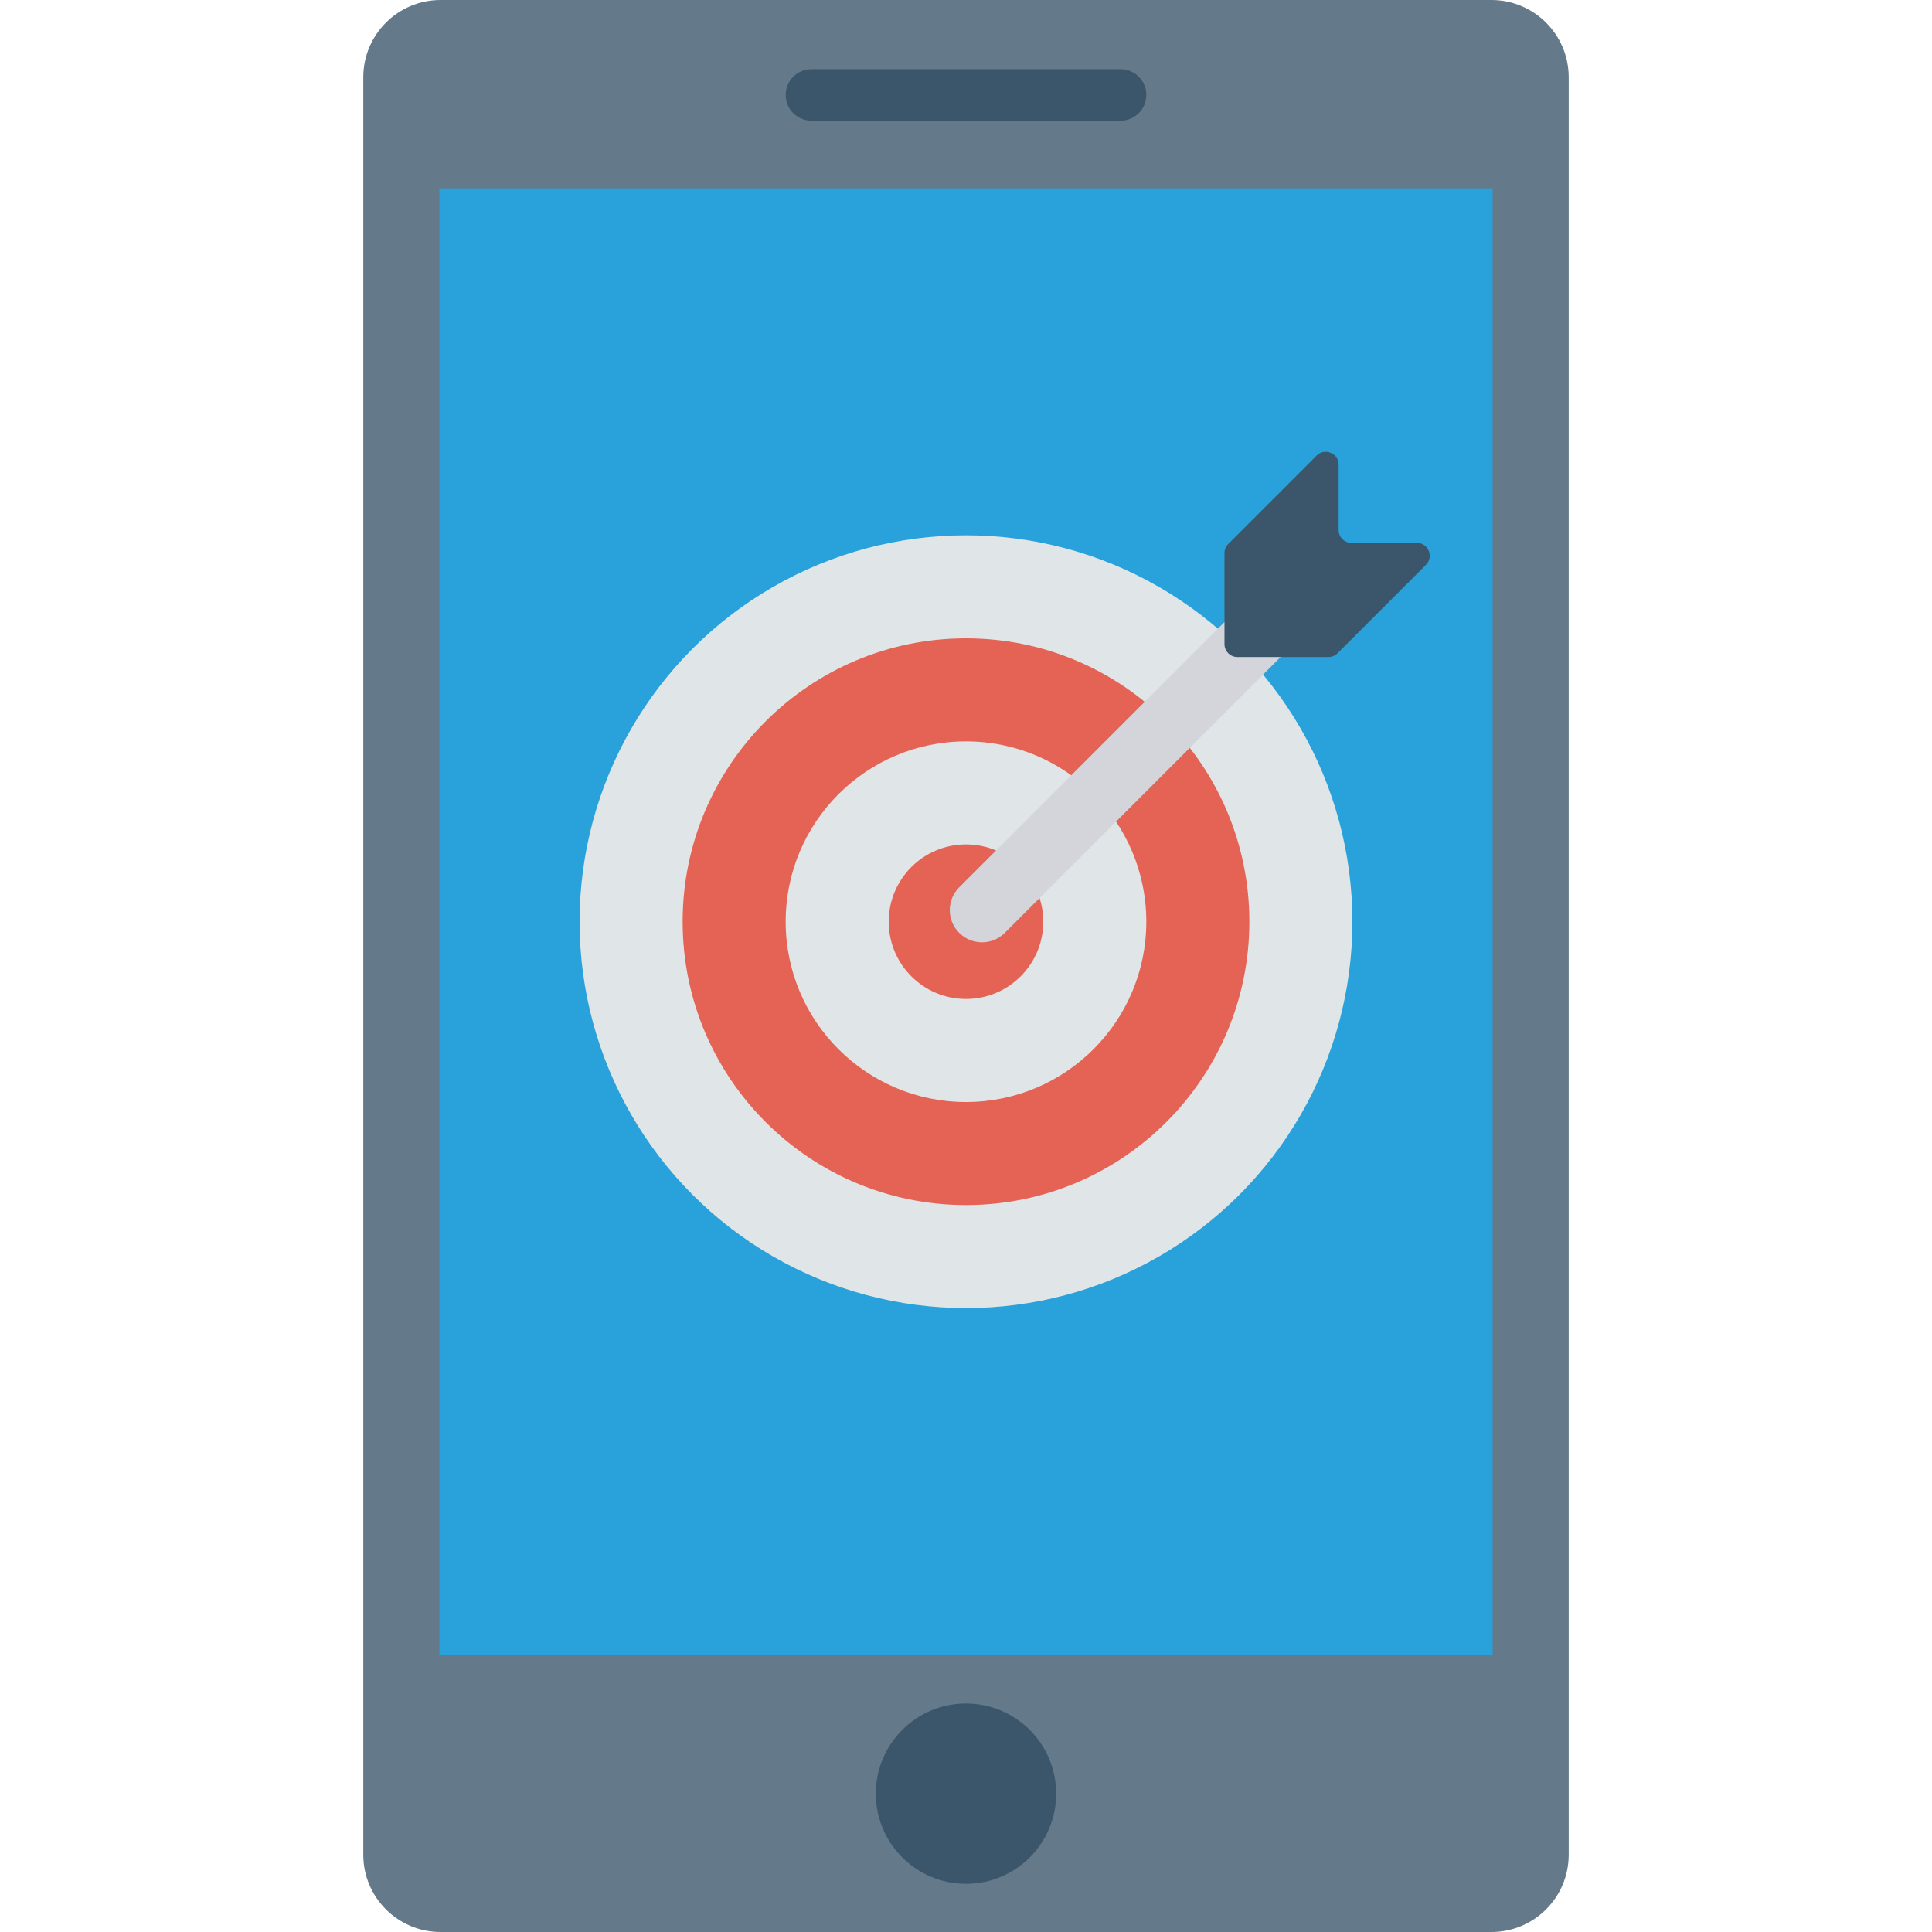 <?xml version="1.0" encoding="iso-8859-1"?>
<!-- Generator: Adobe Illustrator 19.0.0, SVG Export Plug-In . SVG Version: 6.00 Build 0)  -->
<svg version="1.1" id="Capa_1" xmlns="http://www.w3.org/2000/svg" xmlns:xlink="http://www.w3.org/1999/xlink" x="0px" y="0px"
	 viewBox="0 0 468.293 468.293" style="enable-background:new 0 0 468.293 468.293;" xml:space="preserve">
<path style="fill:#647989;" d="M361.505,468.293H106.787c-10.345,0-18.732-8.386-18.732-18.732V18.732
	C88.056,8.386,96.442,0,106.787,0h254.718c10.345,0,18.732,8.386,18.732,18.732v430.829
	C380.237,459.906,371.851,468.293,361.505,468.293z"/>
<rect x="106.49" y="45.643" style="fill:#29A1DA;" width="255.313" height="355.584"/>
<g>
	<circle style="fill:#3B566A;" cx="234.146" cy="434.763" r="21.854"/>
	<path style="fill:#3B566A;" d="M271.61,29.251h-74.927c-3.448,0-6.244-2.795-6.244-6.244v0c0-3.448,2.796-6.244,6.244-6.244h74.927
		c3.448,0,6.244,2.795,6.244,6.244v0C277.854,26.455,275.058,29.251,271.61,29.251z"/>
</g>
<circle style="fill:#E0E5E8;" cx="234.146" cy="223.407" r="93.659"/>
<circle style="fill:#E56354;" cx="234.146" cy="223.407" r="68.683"/>
<circle style="fill:#E0E5E8;" cx="234.146" cy="223.407" r="43.707"/>
<circle style="fill:#E56354;" cx="234.146" cy="223.407" r="18.732"/>
<path style="fill:#D4D5DB;" d="M305.296,142.288l-72.791,72.793c-3.048,3.048-3.048,7.99,0,11.038v0
	c3.048,3.048,7.99,3.048,11.038,0l72.791-72.793L305.296,142.288z"/>
<path style="fill:#3B566A;" d="M324.469,112.633l0,15.832c0,1.724,1.398,3.122,3.122,3.122h15.832c2.781,0,4.174,3.363,2.208,5.329
	l-21.425,21.426c-0.585,0.585-1.38,0.914-2.208,0.914h-22.076c-1.724,0-3.122-1.398-3.122-3.122l-0.001-22.075
	c0-0.828,0.329-1.622,0.914-2.208l21.425-21.426C321.106,108.458,324.469,109.851,324.469,112.633z"/>
<g>
</g>
<g>
</g>
<g>
</g>
<g>
</g>
<g>
</g>
<g>
</g>
<g>
</g>
<g>
</g>
<g>
</g>
<g>
</g>
<g>
</g>
<g>
</g>
<g>
</g>
<g>
</g>
<g>
</g>
</svg>
